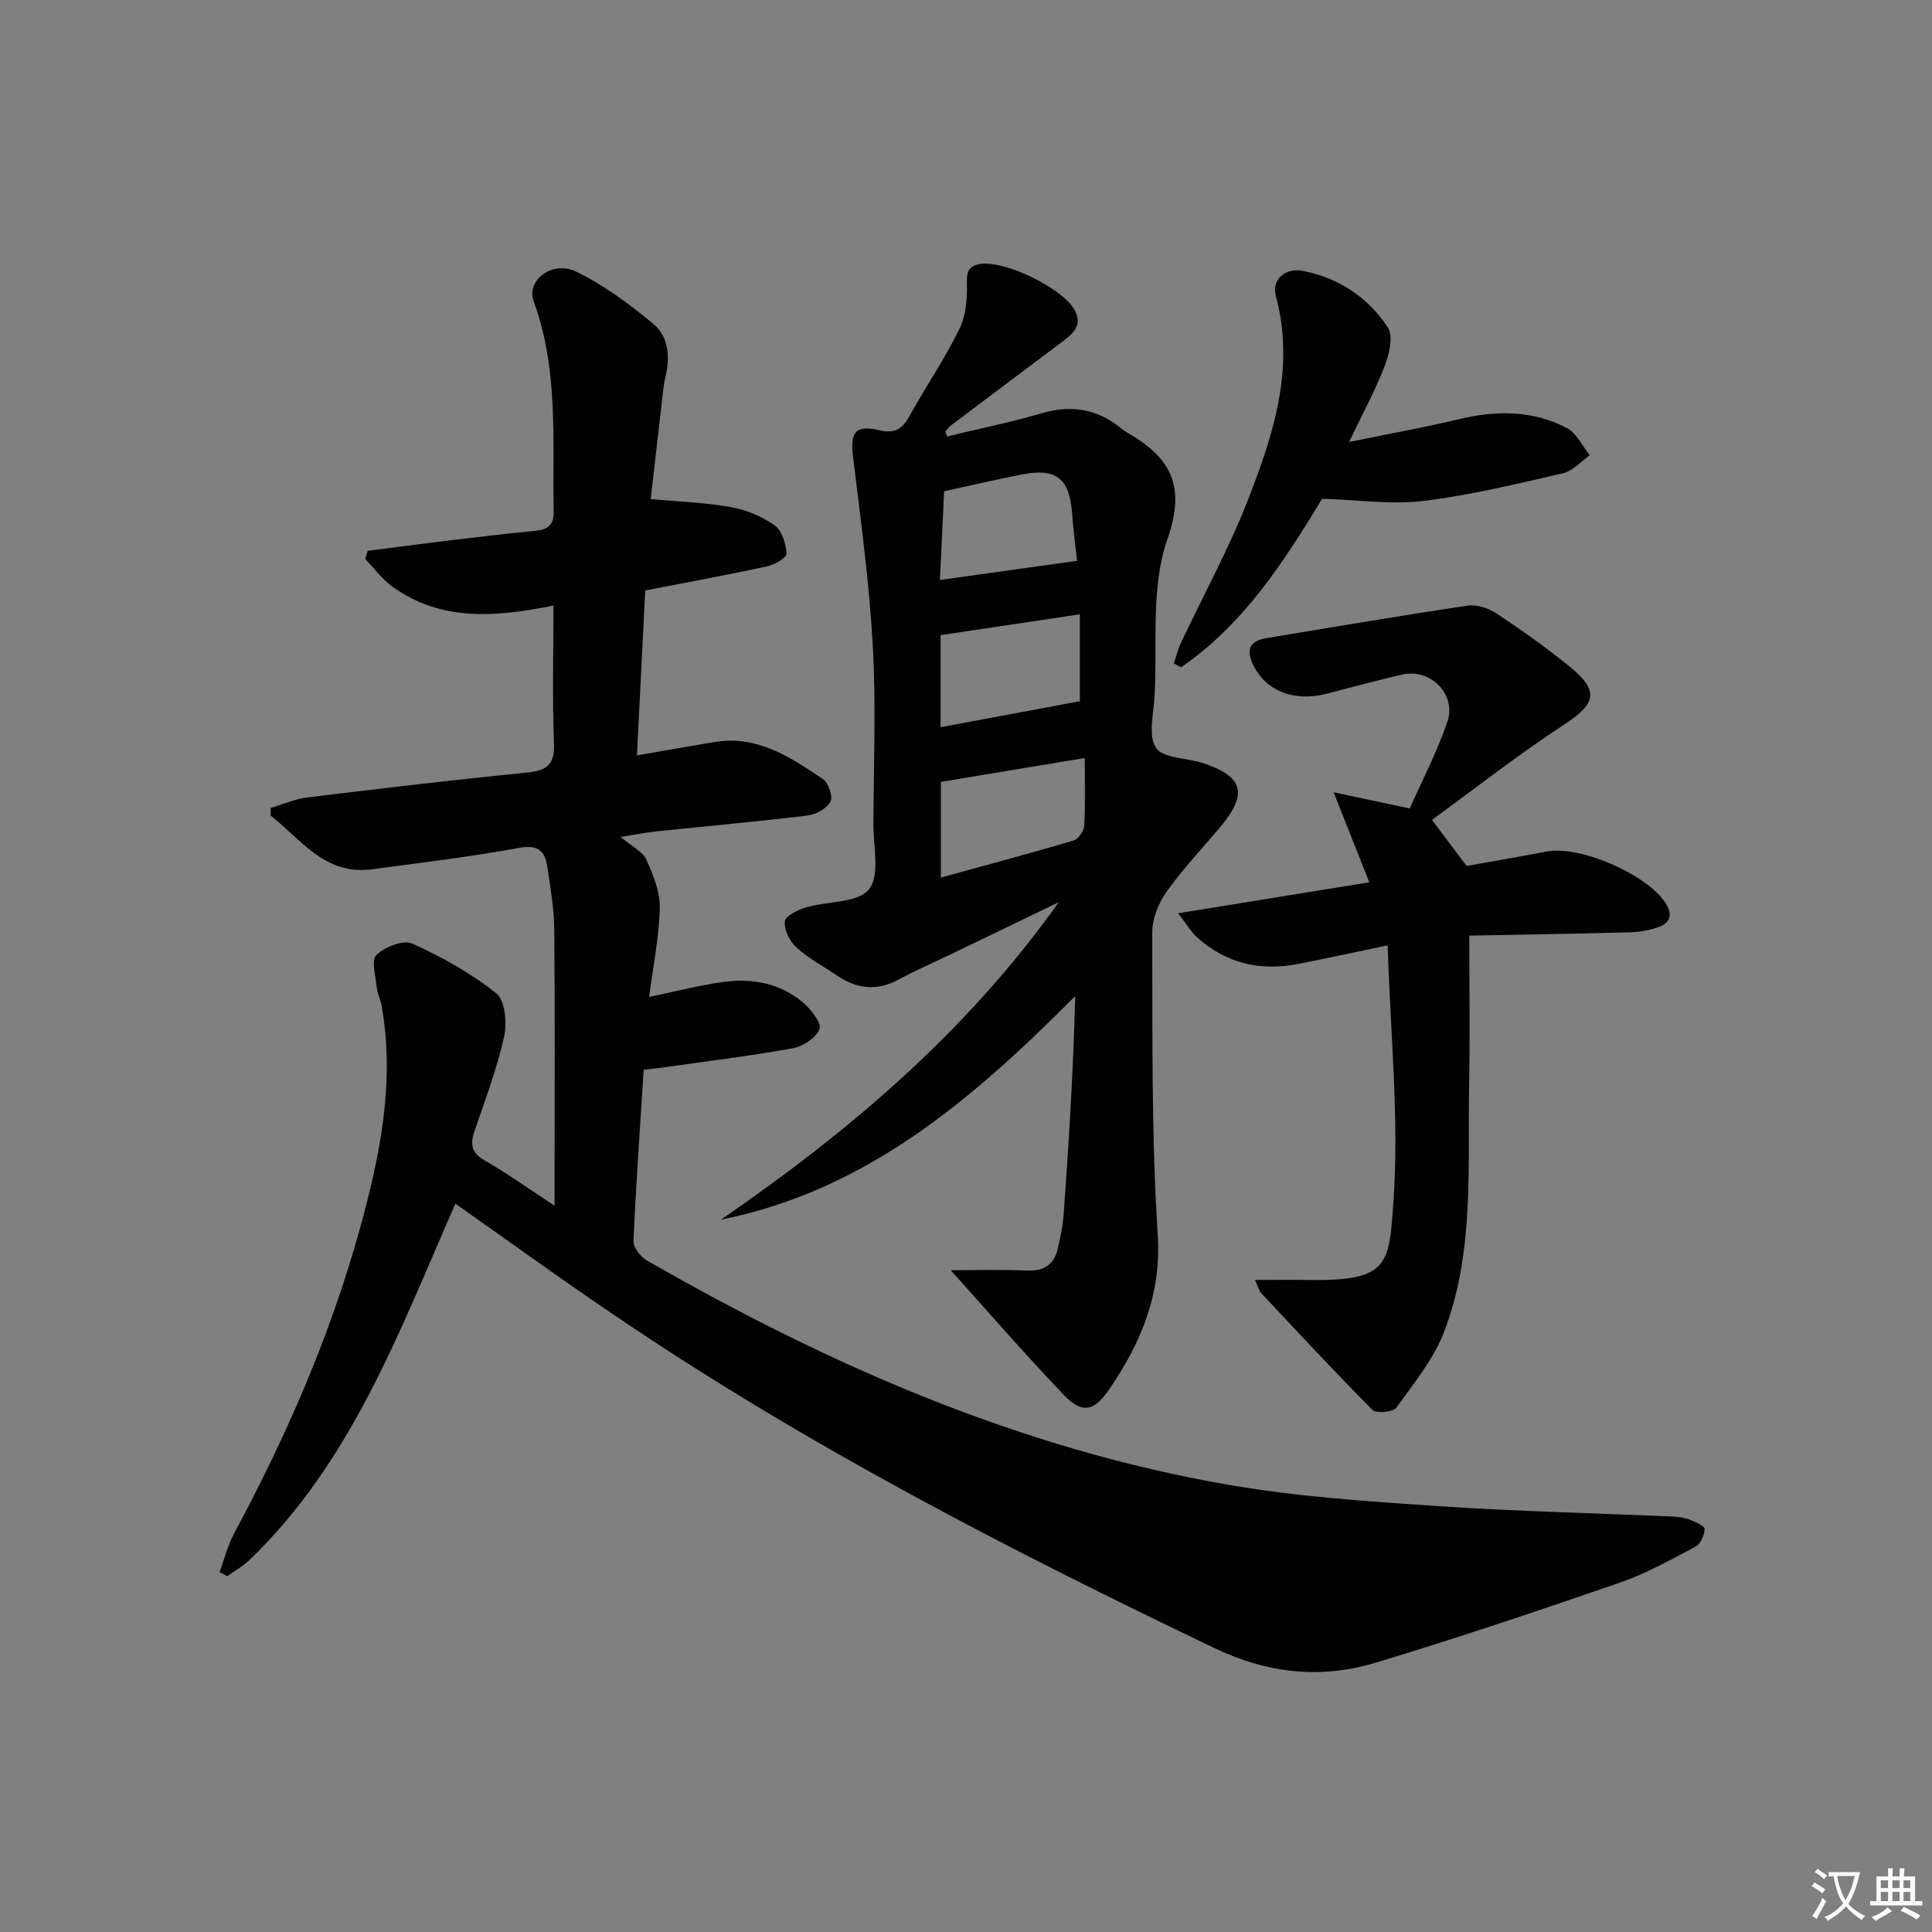 <svg enable-background="new 0 0 400 400" viewBox="0 0 400 400" xmlns="http://www.w3.org/2000/svg"><rect x="0" y="0" width="400" height="400" fill="#808080" stroke="none"/><path d="m377.9 391.2c-.2.3-.4.5-.6.8-.7-.6-1.4-1-2.2-1.5.2-.3.4-.5.5-.8.6.4 1.4.8 2.3 1.5zm-1.8 6.1c-.2-.2-.5-.4-.9-.6.4-.6.8-1.2 1.2-1.9s.7-1.3.9-1.9c.3.3.5.5.8.7-.7 1.3-1.4 2.6-2 3.7zm2.2-9c-.3.3-.5.5-.6.8-.6-.6-1.3-1.1-2-1.5.3-.3.5-.5.6-.7.6.5 1.3.9 2 1.4zm.3.2v-.9h2 4.5c-.3 1.3-.6 2.5-1 3.6s-.9 2.1-1.4 3c.4.5 1 1 1.6 1.4s1.2.8 1.9 1.1c-.3.2-.5.4-.8.8-.4-.3-1-.7-1.6-1.2s-1.2-1.1-1.6-1.6c-.5.6-1.1 1.1-1.7 1.6s-1.4.9-2.1 1.4c-.1-.3-.3-.5-.7-.8.6-.2 1.2-.5 1.9-1s1.4-1.1 2-1.8c-.5-.8-.9-1.6-1.2-2.5s-.6-2-.8-3.2c-.4.1-.7.1-1 .1zm2.5 2.7c.3 1 .7 1.7 1 2.2.3-.5.6-1.1 1-2s.6-1.9.9-3h-3.2-.4c.1.9.3 1.8.7 2.8z" fill="#fbfcfa"/><path d="m396.5 388.5v1.5 3.6h1.5v.9c-.4 0-1 0-1.7 0h-7.9c-.5 0-.9 0-1.2 0v-.9h1.3v-3.5c0-.7 0-1.2 0-1.6h2.4c0-.8 0-1.4 0-1.7h1c0 .3-.1.8-.1 1.7h1.5c0-.8 0-1.4 0-1.7h1c0 .3-.1.9-.1 1.7zm-8.2 9.2c-.2-.3-.5-.5-.8-.8.8-.3 1.4-.6 1.9-.9s1-.7 1.4-1.1c.3.3.6.5.9.8-1.6 1-2.8 1.6-3.4 2zm2.6-6.8v-1.6h-1.5v1.6zm0 2.7v-1.9h-1.5v1.9zm2.4-2.7v-1.6h-1.5v1.6zm0 2.7v-1.9h-1.5v1.9zm.2 2 .7-.8c.4.2.9.5 1.6.8s1.3.7 1.8 1c-.3.3-.5.6-.8.8-.4-.3-1.5-1-3.3-1.8zm2-4.7v-1.6h-1.4v1.6zm0 2.7v-1.9h-1.4v1.9z" fill="#fbfcfa"/><g fill="#010100"><path d="m94.28 249.21c-11.62 26.46-21.44 53.38-42.58 73.72-1.37 1.32-3.09 2.29-4.65 3.42-.53-.29-1.07-.58-1.6-.87 1.01-2.71 1.71-5.58 3.07-8.1 10.81-20.1 19.88-40.91 25.97-62.93 4.18-15.12 7.33-30.41 4.52-46.24-.22-1.27-.87-2.48-1-3.75-.23-2.31-1.2-5.66-.08-6.74 1.73-1.68 5.57-3.19 7.43-2.36 6.13 2.76 12.16 6.13 17.39 10.3 1.84 1.47 2.25 6.16 1.61 9-1.47 6.61-3.9 13.02-6.1 19.46-.92 2.69-.76 4.49 2.03 6.1 4.69 2.7 9.1 5.86 14.53 9.41 0-2.66 0-4.25 0-5.84 0-17.16.1-34.32-.07-51.48-.04-4.29-.81-8.59-1.43-12.85-.48-3.27-1.9-4.62-5.79-3.92-10.12 1.84-20.35 3.09-30.56 4.44-9.76 1.29-14.62-6.22-20.93-11.11 0-.53 0-1.06.01-1.6 2.52-.74 5-1.85 7.57-2.17 15.16-1.85 30.33-3.64 45.53-5.16 4.08-.41 5.72-1.63 5.55-6.06-.37-9.29-.11-18.6-.11-28.51-11.88 2.4-23.23 3.38-33.34-3.91-2.14-1.55-3.77-3.8-5.63-5.73.17-.56.34-1.12.5-1.68 5.48-.7 10.95-1.44 16.43-2.1 6.1-.73 12.2-1.46 18.32-2.06 2.59-.25 3.82-1.22 3.76-4.06-.28-14.58 1.07-29.27-4.14-43.43-1.6-4.34 3.85-8.56 8.78-6.17 5.74 2.79 11.04 6.71 15.98 10.82 3.24 2.69 3.52 6.96 2.49 11.12-.36 1.44-.47 2.94-.64 4.43-.8 6.91-1.59 13.81-2.38 20.73 5.89.55 11.32.71 16.61 1.66 3.17.57 6.44 1.93 9.06 3.79 1.52 1.07 2.31 3.8 2.46 5.85.06.79-2.43 2.28-3.94 2.61-8.26 1.79-16.57 3.31-25.32 5.01-.57 11.23-1.13 22.44-1.72 34.14 5.75-.99 10.93-1.91 16.11-2.77 8.82-1.46 15.65 3.16 22.39 7.66 1.15.77 2.12 3.64 1.56 4.69-.75 1.42-2.98 2.66-4.71 2.87-10.39 1.26-20.81 2.19-31.22 3.27-2.06.21-4.1.63-7.51 1.17 2.42 2.05 4.57 3.03 5.3 4.65 1.42 3.14 2.88 6.66 2.81 10-.13 6.05-1.38 12.08-2.21 18.48 5.51-1.14 10.45-2.45 15.48-3.12 5.93-.79 11.69.29 16.38 4.27 1.64 1.39 3.87 4.18 3.42 5.47-.64 1.81-3.4 3.62-5.51 4-8.97 1.62-18.03 2.72-27.06 4-1.12.16-2.25.27-3.83.45-.76 11.93-1.6 23.67-2.11 35.42-.06 1.33 1.42 3.28 2.71 4.03 37.82 21.74 77.43 39.06 120.69 46.52 14.2 2.45 28.69 3.4 43.09 4.37 16.26 1.1 32.56 1.46 48.85 2.17 1.15.05 2.35.24 3.4.66 1.15.46 3.06 1.31 3.03 1.9-.07 1.29-.85 3.12-1.9 3.67-5.11 2.7-10.23 5.57-15.66 7.45-16.74 5.78-33.54 11.43-50.5 16.56-11.33 3.42-22.34 2.28-33.36-2.98-42.35-20.25-83.99-41.74-122.97-68.05-11.45-7.69-22.62-15.81-34.26-23.99z"/><path d="m196.09 90.36c6.51-1.57 13.09-2.9 19.51-4.78 6.11-1.8 11.48-.97 16.4 3.01.39.31.79.63 1.22.87 8.86 5.11 12.5 10.72 8.47 22.22-3.49 9.95-2.03 21.66-2.66 32.59-.2 3.6-1.36 8.08.31 10.56 1.47 2.19 6.28 2.06 9.57 3.12 8.53 2.75 9.53 6.36 3.75 13.25-3.75 4.46-7.79 8.71-11.15 13.44-1.68 2.37-2.96 5.62-2.95 8.47.08 20.8-.2 41.65 1.13 62.39.8 12.42-3.38 22.34-9.93 31.99-3.2 4.71-5.63 5.37-9.54 1.28-8.34-8.73-16.25-17.87-23.38-25.78 3.67 0 9.73-.17 15.78.06 3.65.14 5.71-1.31 6.44-4.76.48-2.26.99-4.54 1.16-6.84 1.06-14.89 2.02-29.78 2.38-45.21-20.99 21.07-42.98 40.2-73.34 46.28 26.49-18.23 50.75-38.74 69.94-65.72-7.94 3.83-15.32 7.39-22.71 10.95-3.45 1.66-6.97 3.17-10.33 5-4.43 2.41-8.58 2.11-12.68-.66-2.9-1.96-6.04-3.63-8.61-5.95-1.39-1.25-2.56-3.66-2.38-5.4.11-1.12 2.73-2.37 4.43-2.88 4.43-1.32 10.68-.87 12.99-3.73 2.33-2.88.89-8.89.92-13.53.06-12.33.56-24.68-.13-36.97-.73-13.07-2.51-26.09-4.09-39.1-.6-4.93.39-6.63 5.29-5.48 3.33.78 4.82-.13 6.32-2.8 3.4-6.08 7.34-11.89 10.41-18.13 1.37-2.78 1.65-6.33 1.55-9.51-.08-2.62.53-3.68 3.03-3.98 5.09-.62 16.58 5.01 19.15 9.34 1.88 3.18.03 4.94-2.24 6.64-7.71 5.79-15.42 11.57-23.12 17.38-.49.37-.86.88-1.28 1.33.1.35.24.7.37 1.04zm28.49 66.58c-10.23 1.7-19.71 3.27-29.78 4.94v19.81c9.46-2.61 18.53-5.02 27.52-7.69.98-.29 2.1-2 2.16-3.11.25-4.46.1-8.94.1-13.95zm-1.01-11.76c0-5.15 0-11.4 0-17.99-9.65 1.44-19 2.84-28.83 4.31v19.06c9.61-1.79 18.85-3.51 28.83-5.38zm-.58-29.07c-.25-2.39-.75-6.13-1.03-9.89-.53-7.14-3.25-9.36-10.3-8-5.31 1.03-10.59 2.27-16.19 3.49-.28 5.95-.56 11.85-.87 18.37 9.37-1.31 18.36-2.56 28.39-3.97z"/><path d="m296.47 169.75c2.69 3.57 4.65 6.18 7.18 9.54 5-.9 10.82-1.9 16.63-3 6.9-1.3 20.79 4.8 24.55 10.67 1.41 2.2 1.12 3.93-1.11 4.84-1.93.79-4.14 1.16-6.24 1.22-11.25.32-22.5.48-33.28.69 0 10.86.15 20.79-.03 30.72-.33 17.22 1.14 34.73-5.15 51.23-2.18 5.71-6.29 10.74-9.93 15.78-.67.93-4.14 1.26-4.92.48-7.86-7.9-15.44-16.08-23.07-24.21-.42-.44-.55-1.15-1.27-2.71 4.11 0 7.64-.05 11.18.01 16.59.25 16.57-3.24 17.48-16.13 1.22-17.3-.63-34.81-1.19-53.16-7.07 1.48-12.81 2.74-18.58 3.86-7.8 1.52-14.86-.1-20.84-5.48-1.28-1.15-2.17-2.72-3.97-5.02 13.69-2.22 26.32-4.26 39.59-6.41-2.4-6.07-4.57-11.54-7.38-18.63 5.77 1.22 10.28 2.18 15.75 3.34 2.49-5.63 5.64-11.63 7.8-17.96 1.91-5.62-3.48-11.06-9.22-9.78-5.33 1.19-10.59 2.67-15.89 4.01-6.63 1.68-12.32-.54-15-5.77-1.55-3.03-1.14-5.13 2.57-5.75 13.92-2.3 27.84-4.68 41.8-6.75 1.89-.28 4.31.57 5.97 1.67 5.13 3.4 10.15 6.98 14.94 10.84 6.4 5.17 5.65 7.79-1.14 12.22-9.38 6.12-18.22 13.08-27.23 19.64z"/><path d="m273.73 103.27c-7.54 12.38-15.93 25.79-29.23 34.9-.49-.28-.97-.55-1.46-.83.47-1.4.81-2.86 1.44-4.19 4.66-9.92 9.98-19.58 13.94-29.77 5.23-13.44 9.73-27.18 5.74-42.1-.96-3.58 2.13-5.86 5.52-5.21 7.41 1.43 13.59 5.48 17.67 11.76 1.16 1.79.27 5.5-.67 7.95-1.88 4.92-4.44 9.59-7.36 15.72 8.39-1.72 15.63-3 22.76-4.72 7.71-1.86 15.25-1.84 22.32 1.84 2.02 1.05 3.19 3.71 4.75 5.63-1.83 1.28-3.51 3.26-5.53 3.73-9.54 2.2-19.12 4.53-28.81 5.72-6.6.82-13.42-.2-21.08-.43z"/></g></svg>